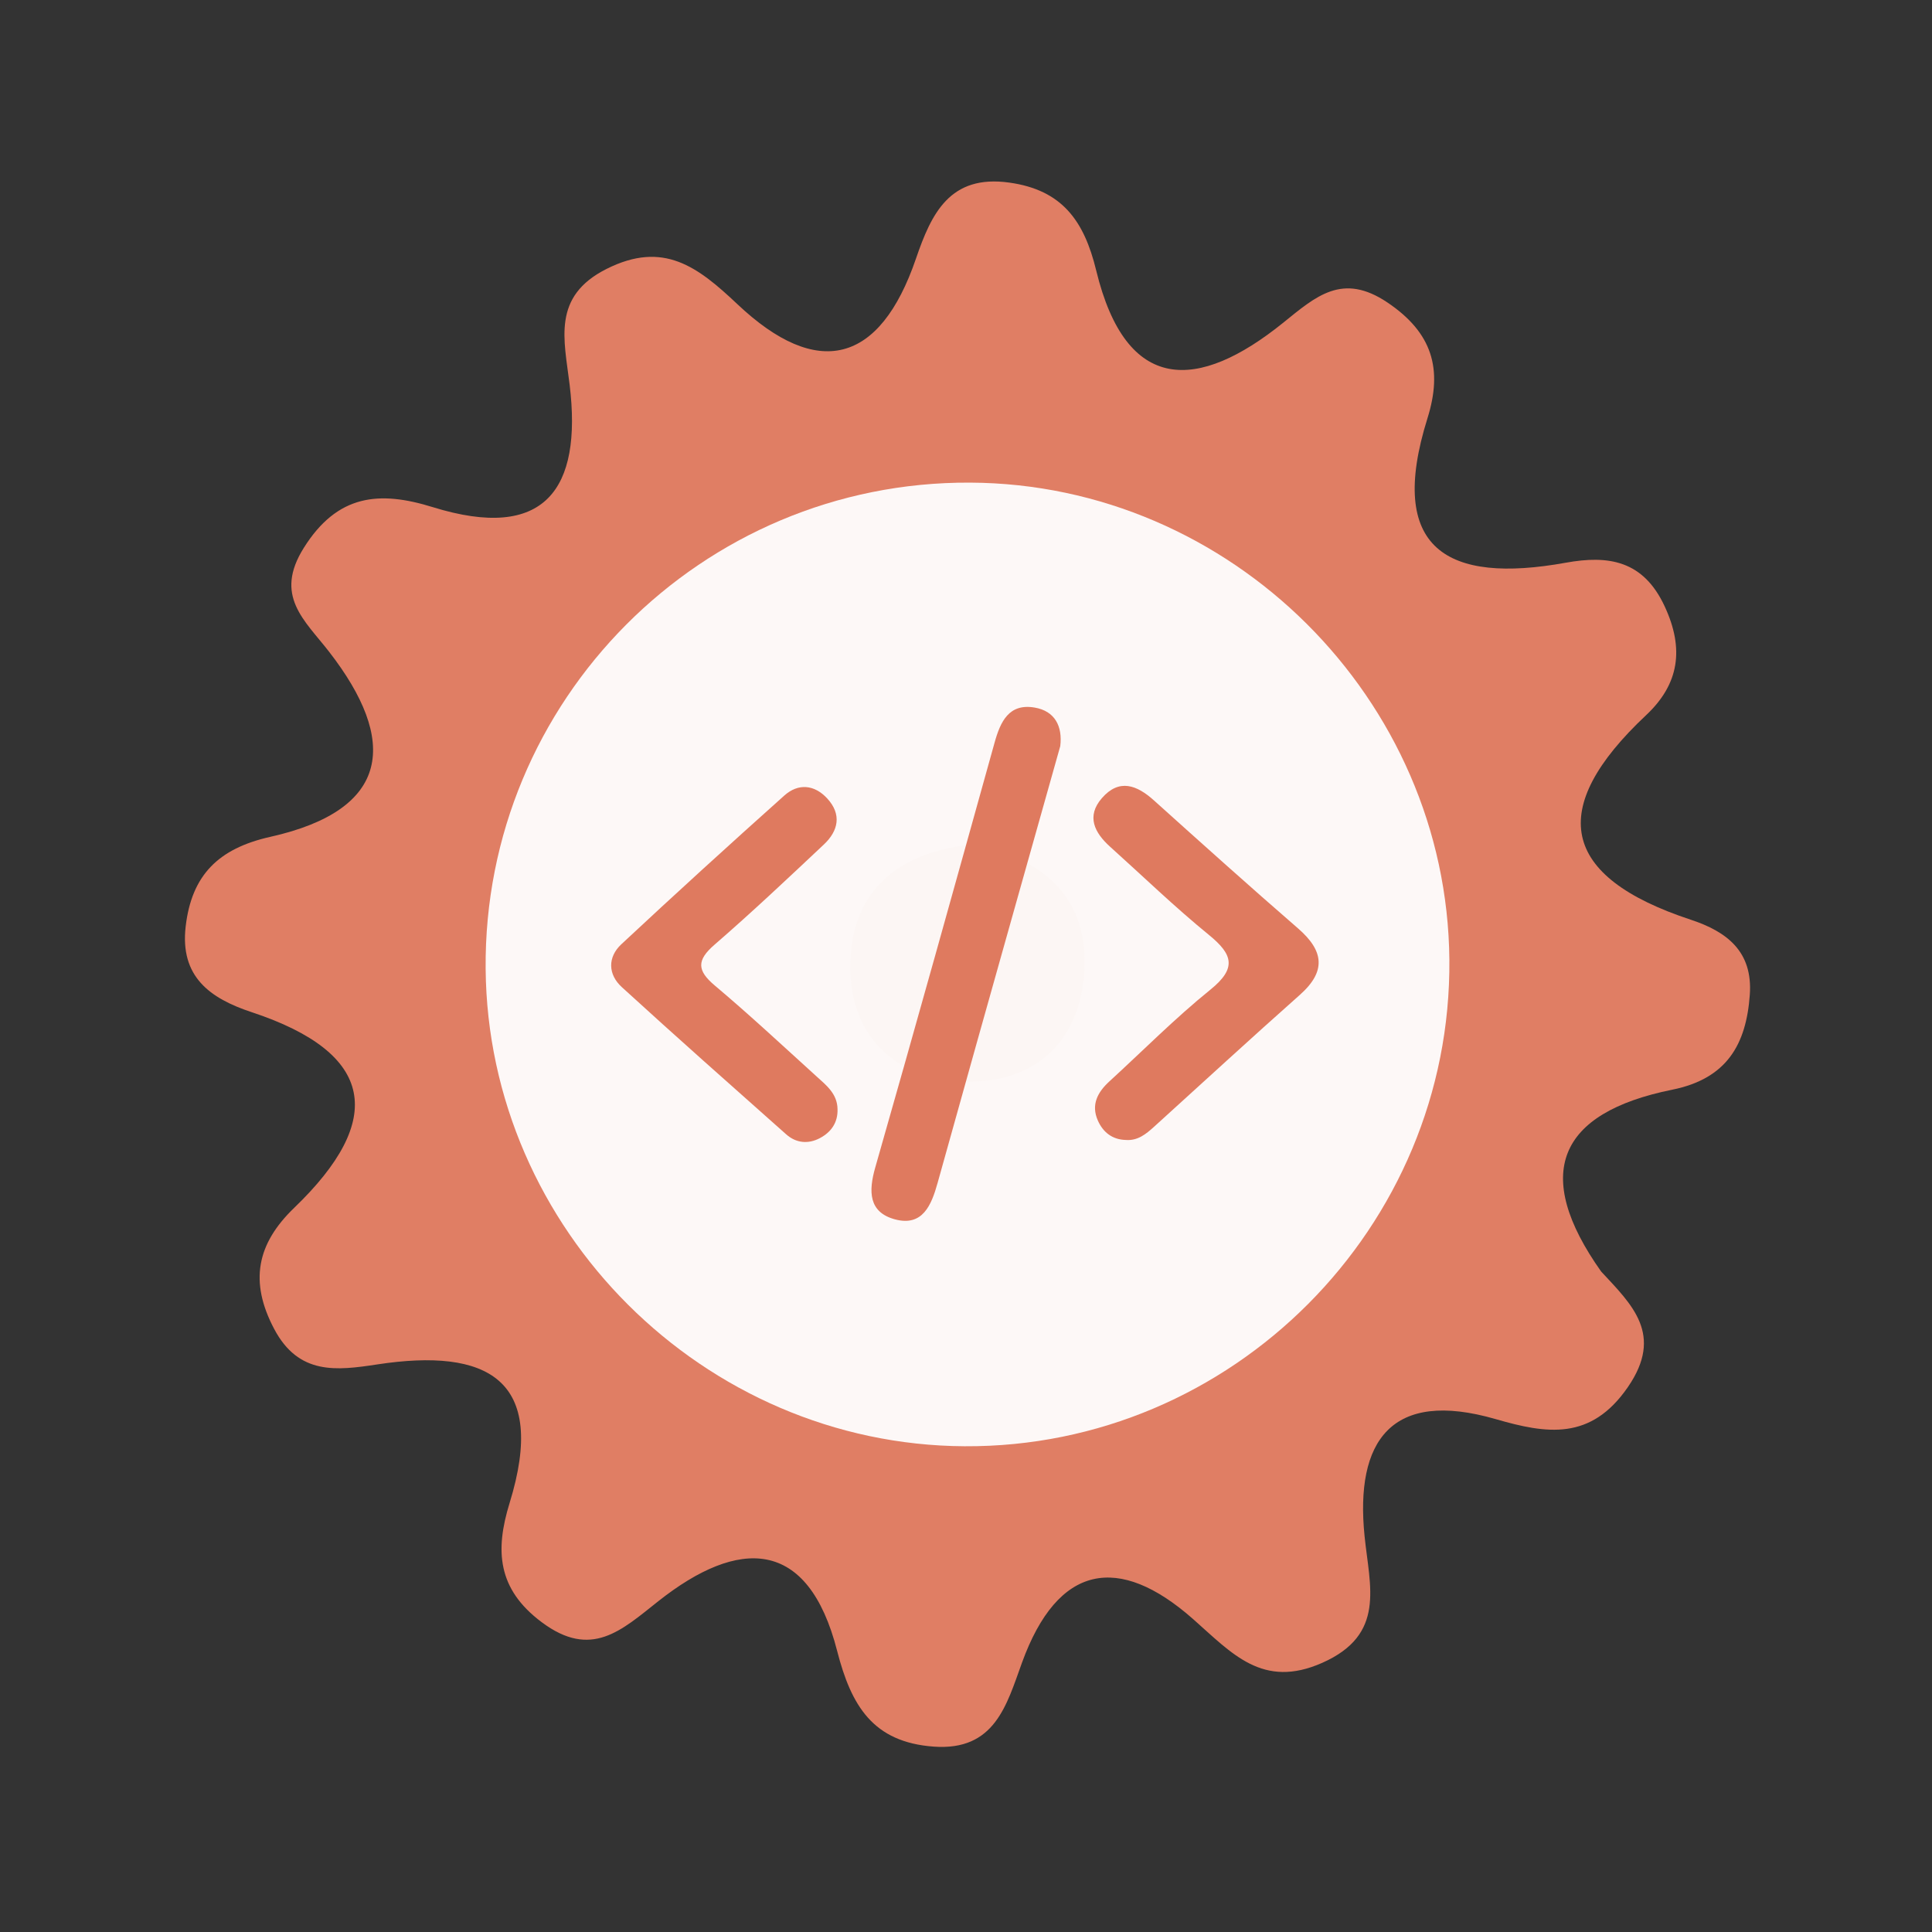 <?xml version="1.0" encoding="utf-8"?>
<!-- Generator: Adobe Illustrator 26.0.1, SVG Export Plug-In . SVG Version: 6.00 Build 0)  -->
<svg version="1.1" id="Calque_1" xmlns="http://www.w3.org/2000/svg" xmlns:xlink="http://www.w3.org/1999/xlink" x="0px" y="0px"
	 viewBox="0 0 400 400" style="enable-background:new 0 0 400 400;" xml:space="preserve">
<rect x="0" y="0" width="400" height="400" fill="#333333" stroke="none"/>
<style type="text/css">
	.st0{fill:#E07E64;}
	.st1{fill:#FDF8F7;}
	.st2{fill:#FCF6F4;}
	.st3{fill:#DF7A5F;}
</style>
<g>
	<g>
		<g>
			<path class="st0" d="M331.501,263.256c6.38,6.861,13.033,13.045,5.522,23.943c-7.666,11.123-16.787,9.676-27.36,6.612
				c-21.613-6.249-29.147,4.515-27.141,24.244c1.064,10.502,4.43,20.369-8.772,26.22c-12.342,5.469-18.691-1.969-26.764-9.09
				c-15.367-13.551-27.98-11.389-35.396,9.057c-3.176,8.745-5.617,18.316-18.307,17.375c-12.525-0.925-17.041-8.422-19.963-19.817
				c-6.033-23.559-20.441-23.4-37.001-10.305c-7.664,6.06-13.889,12.06-24.18,4.352c-9.194-6.876-9.657-14.855-6.632-24.668
				c7.927-25.677-4.645-32.156-27.391-28.692c-8.416,1.28-16.275,2.266-21.353-7.347c-5.186-9.804-3.578-17.638,4.157-25.081
				c18.896-18.18,16.868-32.006-8.832-40.505c-8.626-2.855-14.863-7.342-13.645-17.75c1.234-10.595,6.734-16.124,17.52-18.545
				c25.033-5.606,26.468-19.906,12.16-38.339c-5.067-6.531-11.456-11.559-5.226-21.49c6.96-11.099,15.634-11.872,26.689-8.436
				c23.221,7.203,30.978-3.674,28.354-25.323c-1.131-9.379-3.712-18.277,7.631-23.989c11.771-5.93,18.892-0.456,27.113,7.308
				c16.509,15.595,29.468,12.46,36.963-9.462c3.19-9.313,7.005-17.464,19.353-15.719c10.843,1.523,15.449,7.83,17.96,18.2
				c6.228,25.659,21.12,24.996,38.7,10.82c6.792-5.481,12.268-10.482,21.596-4.202c9.31,6.267,11.482,13.768,8.286,23.971
				c-8.48,27.081,4.035,34.352,28.617,29.908c8.888-1.61,16.088-0.475,20.502,9.048c4.096,8.811,2.976,16.104-3.85,22.511
				c-20.618,19.36-17.76,33.449,9.23,42.345c7.514,2.479,12.877,6.593,12.238,15.538c-0.74,10.354-4.792,17.38-16.045,19.657
				C322.445,230.418,317.211,243.097,331.501,263.256z"/>
			<path class="st1" d="M300.076,198.691c0.49,55.42-44.98,101.05-100.37,100.74c-54.01-0.3-98.69-44.85-99.16-98.84
				c-0.48-55.59,44.71-100.95,100.3-100.67C254.876,100.181,299.596,144.711,300.076,198.691z"/>
			<path class="st2" d="M201.566,174.821c13.89,2.81,23.26,10.52,22.99,24.77c-0.29,15.63-10.01,25.07-25.68,24.3
				c-13.94-0.68-23.04-9.88-22.84-24.11C176.256,184.041,186.426,176.281,201.566,174.821z"/>
			<g>
				<g>
					<g>
						<path class="st3" d="M219.515,154.478c-3.03,10.753-6.037,21.41-9.032,32.067c-5.466,19.455-10.952,38.902-16.366,58.373
							c-1.279,4.603-3.106,9.073-8.823,7.536c-5.452-1.467-5.505-5.764-4.08-10.748c8.373-29.276,16.537-58.614,24.701-87.949
							c1.216-4.371,2.982-8.18,8.312-7.261C218.417,147.217,220.012,150.383,219.515,154.478z"/>
						<path class="st3" d="M173.4,229.604c0.101,2.816-1.326,4.808-3.665,6.039c-2.407,1.268-4.913,1.035-6.974-0.799
							c-11.387-10.113-22.793-20.207-34.033-30.481c-2.869-2.623-2.942-6.2-0.09-8.862c11.13-10.391,22.397-20.643,33.749-30.795
							c2.885-2.578,6.227-2.278,8.885,0.61c3.04,3.303,2.304,6.699-0.699,9.526c-7.461,7.025-14.922,14.058-22.661,20.768
							c-3.682,3.194-3.624,5.315,0.068,8.422c7.199,6.064,14.091,12.493,21.066,18.818
							C171.076,224.693,173.349,226.451,173.4,229.604z"/>
						<path class="st3" d="M233.091,236.017c-2.805-0.071-4.721-1.598-5.793-4.022c-1.448-3.274-0.052-5.873,2.395-8.11
							c6.948-6.358,13.598-13.084,20.909-18.988c5.505-4.447,4.639-7.304-0.309-11.334c-7.077-5.768-13.661-12.143-20.456-18.253
							c-3.243-2.918-4.975-6.314-1.692-10.079c3.57-4.09,7.229-2.703,10.785,0.501c9.885,8.892,19.777,17.776,29.821,26.487
							c5.327,4.62,5.887,8.863,0.369,13.758c-10.153,9.006-20.14,18.2-30.196,27.318
							C237.258,234.805,235.548,236.206,233.091,236.017z"/>
					</g>
				</g>
			</g>
		</g>
	</g>
</g>
<g>
</g>
<g>
</g>
<g>
</g>
<g>
</g>
<g>
</g>
<g>
</g>
<g>
</g>
<g>
</g>
<g>
</g>
<g>
</g>
<g>
</g>
<g>
</g>
<g>
</g>
<g>
</g>
<g>
</g>
</svg>
